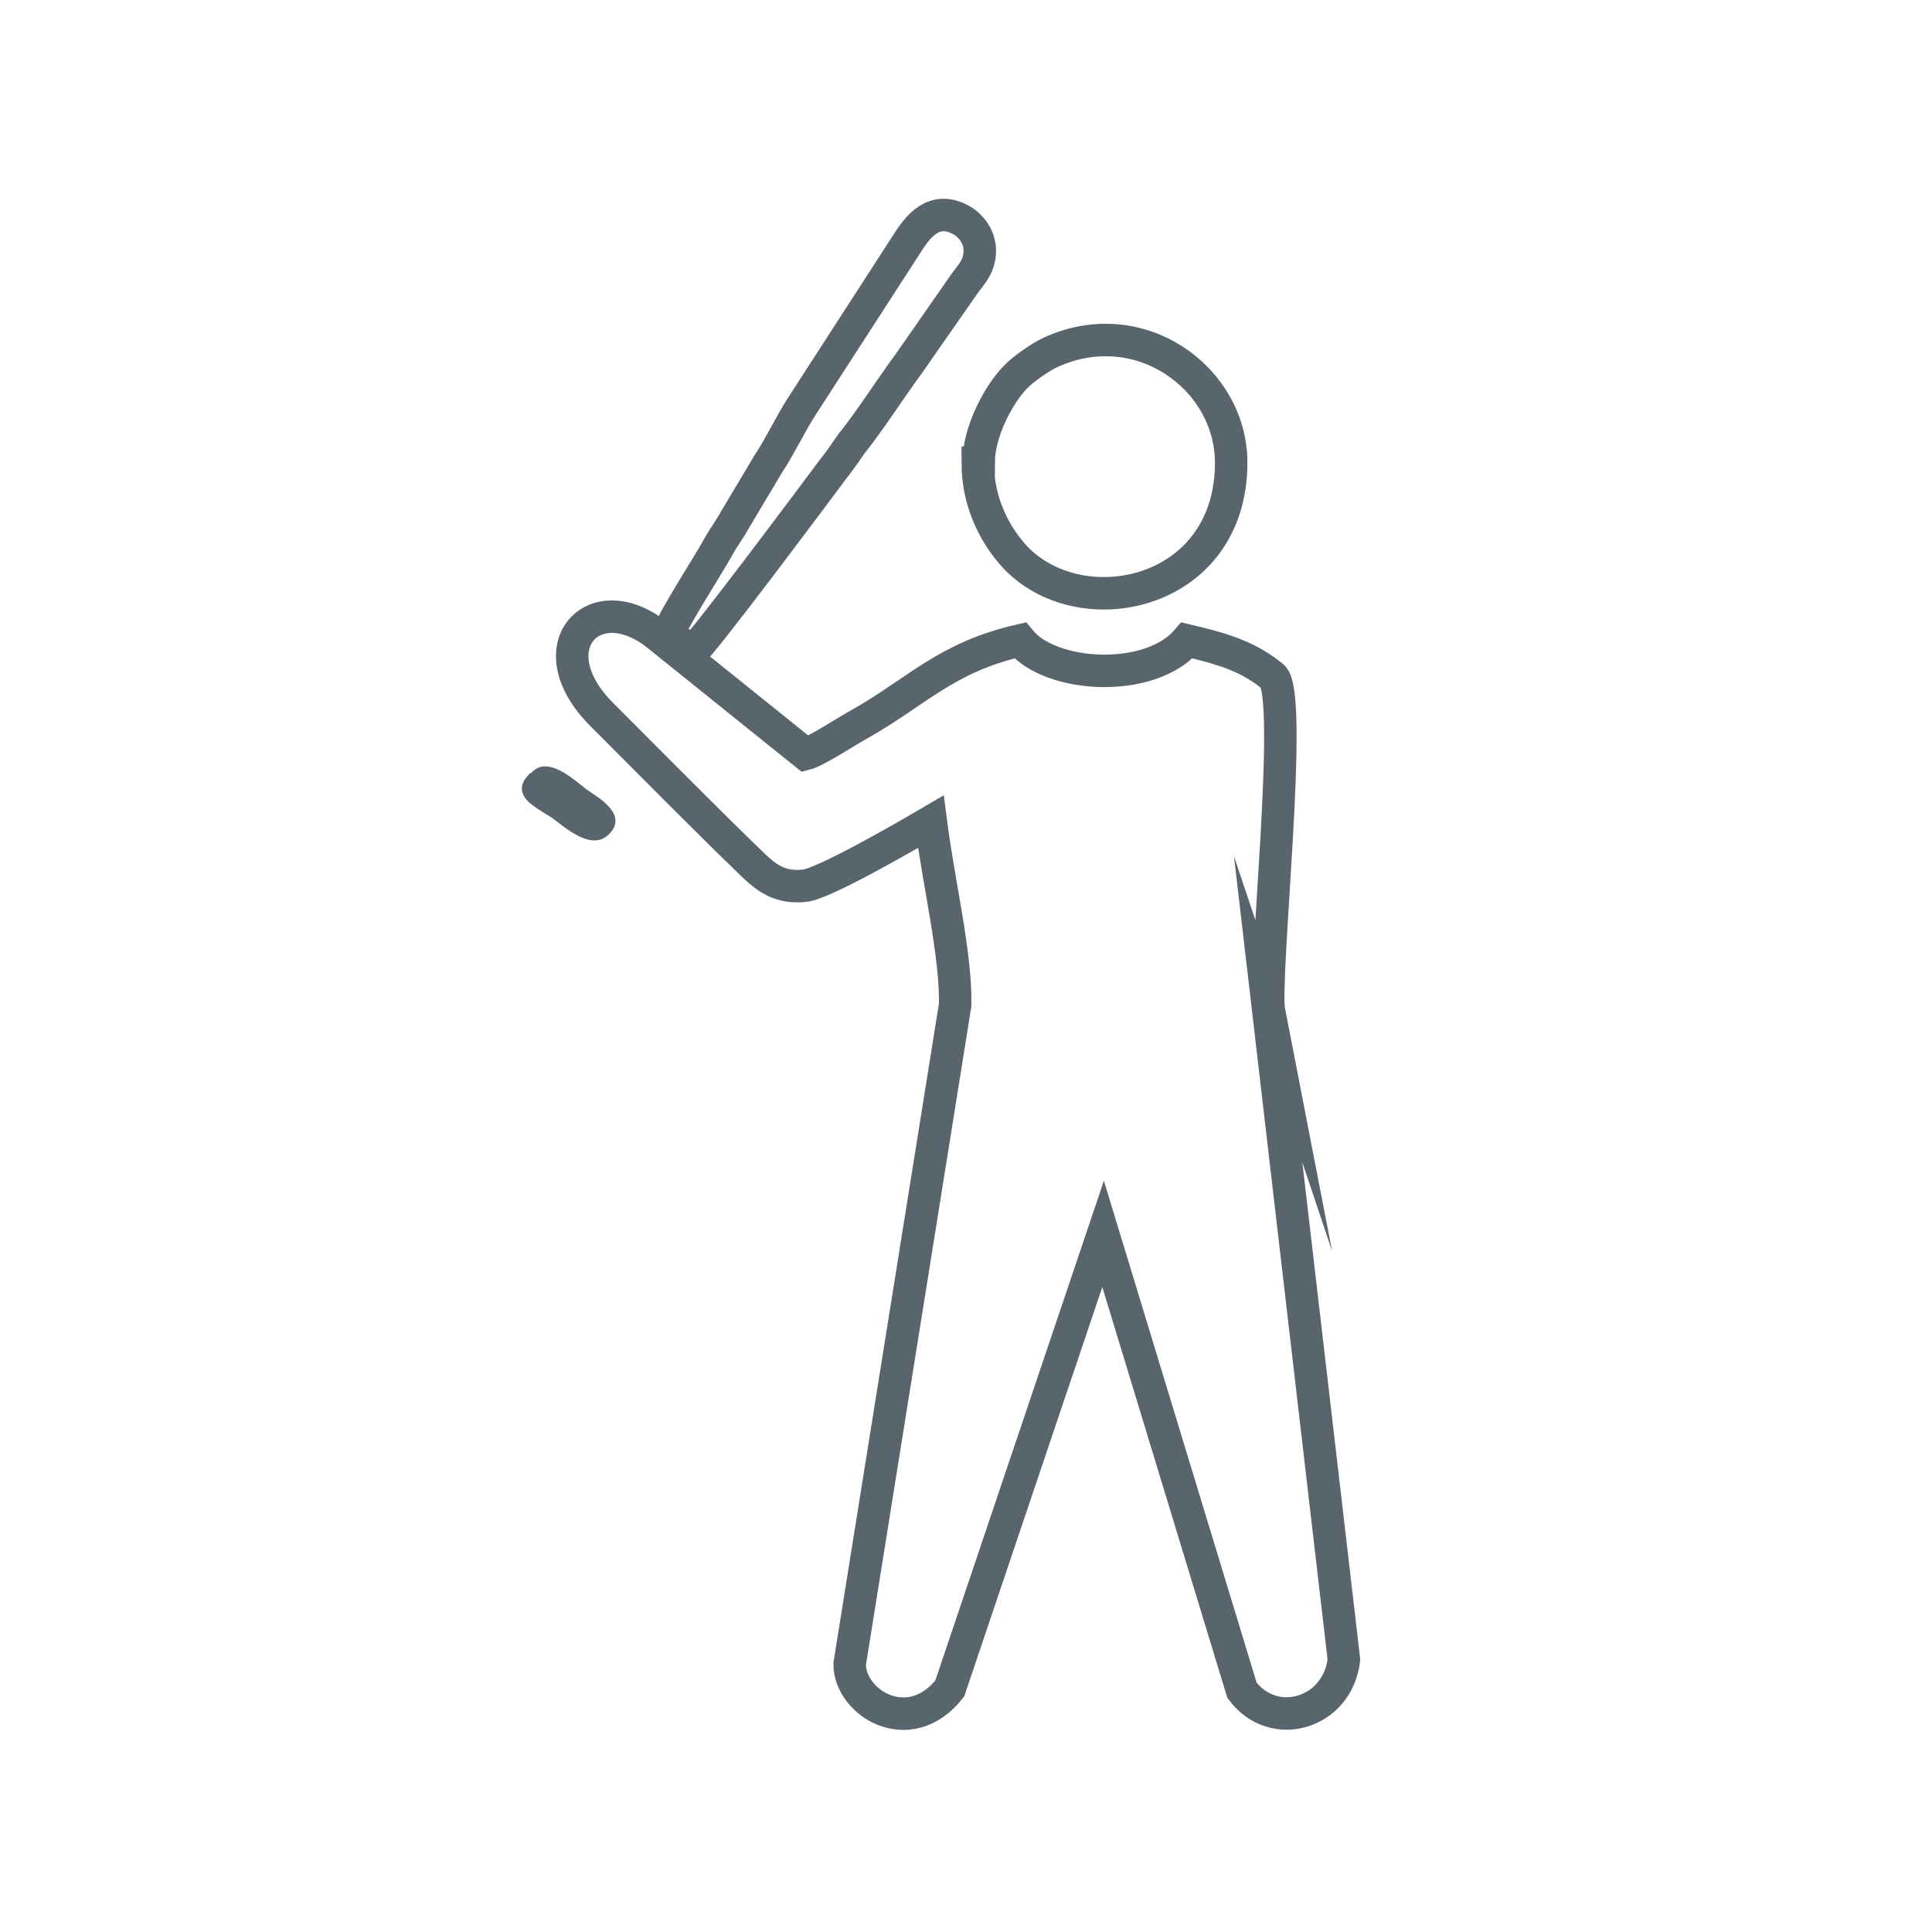 <?xml version="1.0" encoding="UTF-8"?>
<!DOCTYPE svg PUBLIC "-//W3C//DTD SVG 1.1//EN" "http://www.w3.org/Graphics/SVG/1.1/DTD/svg11.dtd">
<!-- Creator: CorelDRAW 2018 (64-Bit) -->
<svg xmlns="http://www.w3.org/2000/svg" xml:space="preserve" width="60mm" height="60mm" version="1.1" style="shape-rendering:geometricPrecision; text-rendering:geometricPrecision; image-rendering:optimizeQuality; fill-rule:evenodd; clip-rule:evenodd"
viewBox="0 0 21.42 21.42"
 xmlns:xlink="http://www.w3.org/1999/xlink">
 <defs>
  <style type="text/css">
   <![CDATA[
    .str0 {stroke:#59656C;stroke-width:0.36;stroke-miterlimit:22.926}
    .fil0 {fill:none}
    .fil1 {fill:#59656C}
   ]]>
  </style>
 </defs>
 <g id="Слой_x0020_1">
  <g id="_1838813120">
   <path class="fil0 str0" d="M7.41 7.04l0.27 0.18c0.09,-0.05 1.43,-1.85 1.55,-2.01 0.08,-0.1 0.14,-0.19 0.21,-0.29 0.21,-0.26 0.45,-0.64 0.63,-0.88l0.62 -0.89c0.07,-0.1 0.15,-0.17 0.17,-0.32 0.02,-0.16 -0.06,-0.29 -0.17,-0.37 -0.33,-0.21 -0.52,0.06 -0.64,0.25l-1.17 1.81c-0.12,0.19 -0.24,0.44 -0.36,0.62l-0.37 0.62c-0.06,0.11 -0.13,0.2 -0.19,0.31 -0.11,0.2 -0.5,0.8 -0.55,0.96z"/>
   <path class="fil1" d="M5.88 8.57c-0.05,0.05 -0.16,0.16 -0.04,0.3 0.04,0.05 0.2,0.15 0.27,0.19 0.13,0.09 0.43,0.38 0.63,0.2 0.25,-0.23 -0.13,-0.43 -0.24,-0.51 -0.12,-0.09 -0.43,-0.39 -0.61,-0.18z"/>
   <path class="fil0 str0" d="M10.84 5.13c0,0.43 0.18,0.78 0.39,1.02 0.72,0.81 2.42,0.47 2.42,-1.02 0,-0.94 -1.02,-1.68 -2.01,-1.22 -0.09,0.04 -0.31,0.19 -0.38,0.27 -0.18,0.18 -0.41,0.6 -0.41,0.95zm3.23 6.09c-0.07,-0.36 0.28,-3.52 0.04,-3.72 -0.28,-0.23 -0.57,-0.31 -0.95,-0.4 -0.41,0.48 -1.51,0.42 -1.85,0 -0.83,0.19 -1.14,0.57 -1.8,0.94 -0.13,0.07 -0.46,0.29 -0.58,0.32l-1.63 -1.31c-0.71,-0.58 -1.38,0.13 -0.62,0.88 0.51,0.51 1.17,1.18 1.69,1.68 0.13,0.12 0.28,0.24 0.55,0.21 0.21,-0.02 1.11,-0.54 1.4,-0.71 0.09,0.7 0.28,1.47 0.27,2.03l-1.17 7.31c0,0.43 0.66,0.84 1.11,0.27l1.7 -5.04 1.54 5.06c0.35,0.47 1.06,0.26 1.13,-0.34l-0.84 -7.21z"/>
  </g>
  <rect class="fil0" x="-0" width="21.42" height="21.42"/>
 </g>
</svg>
